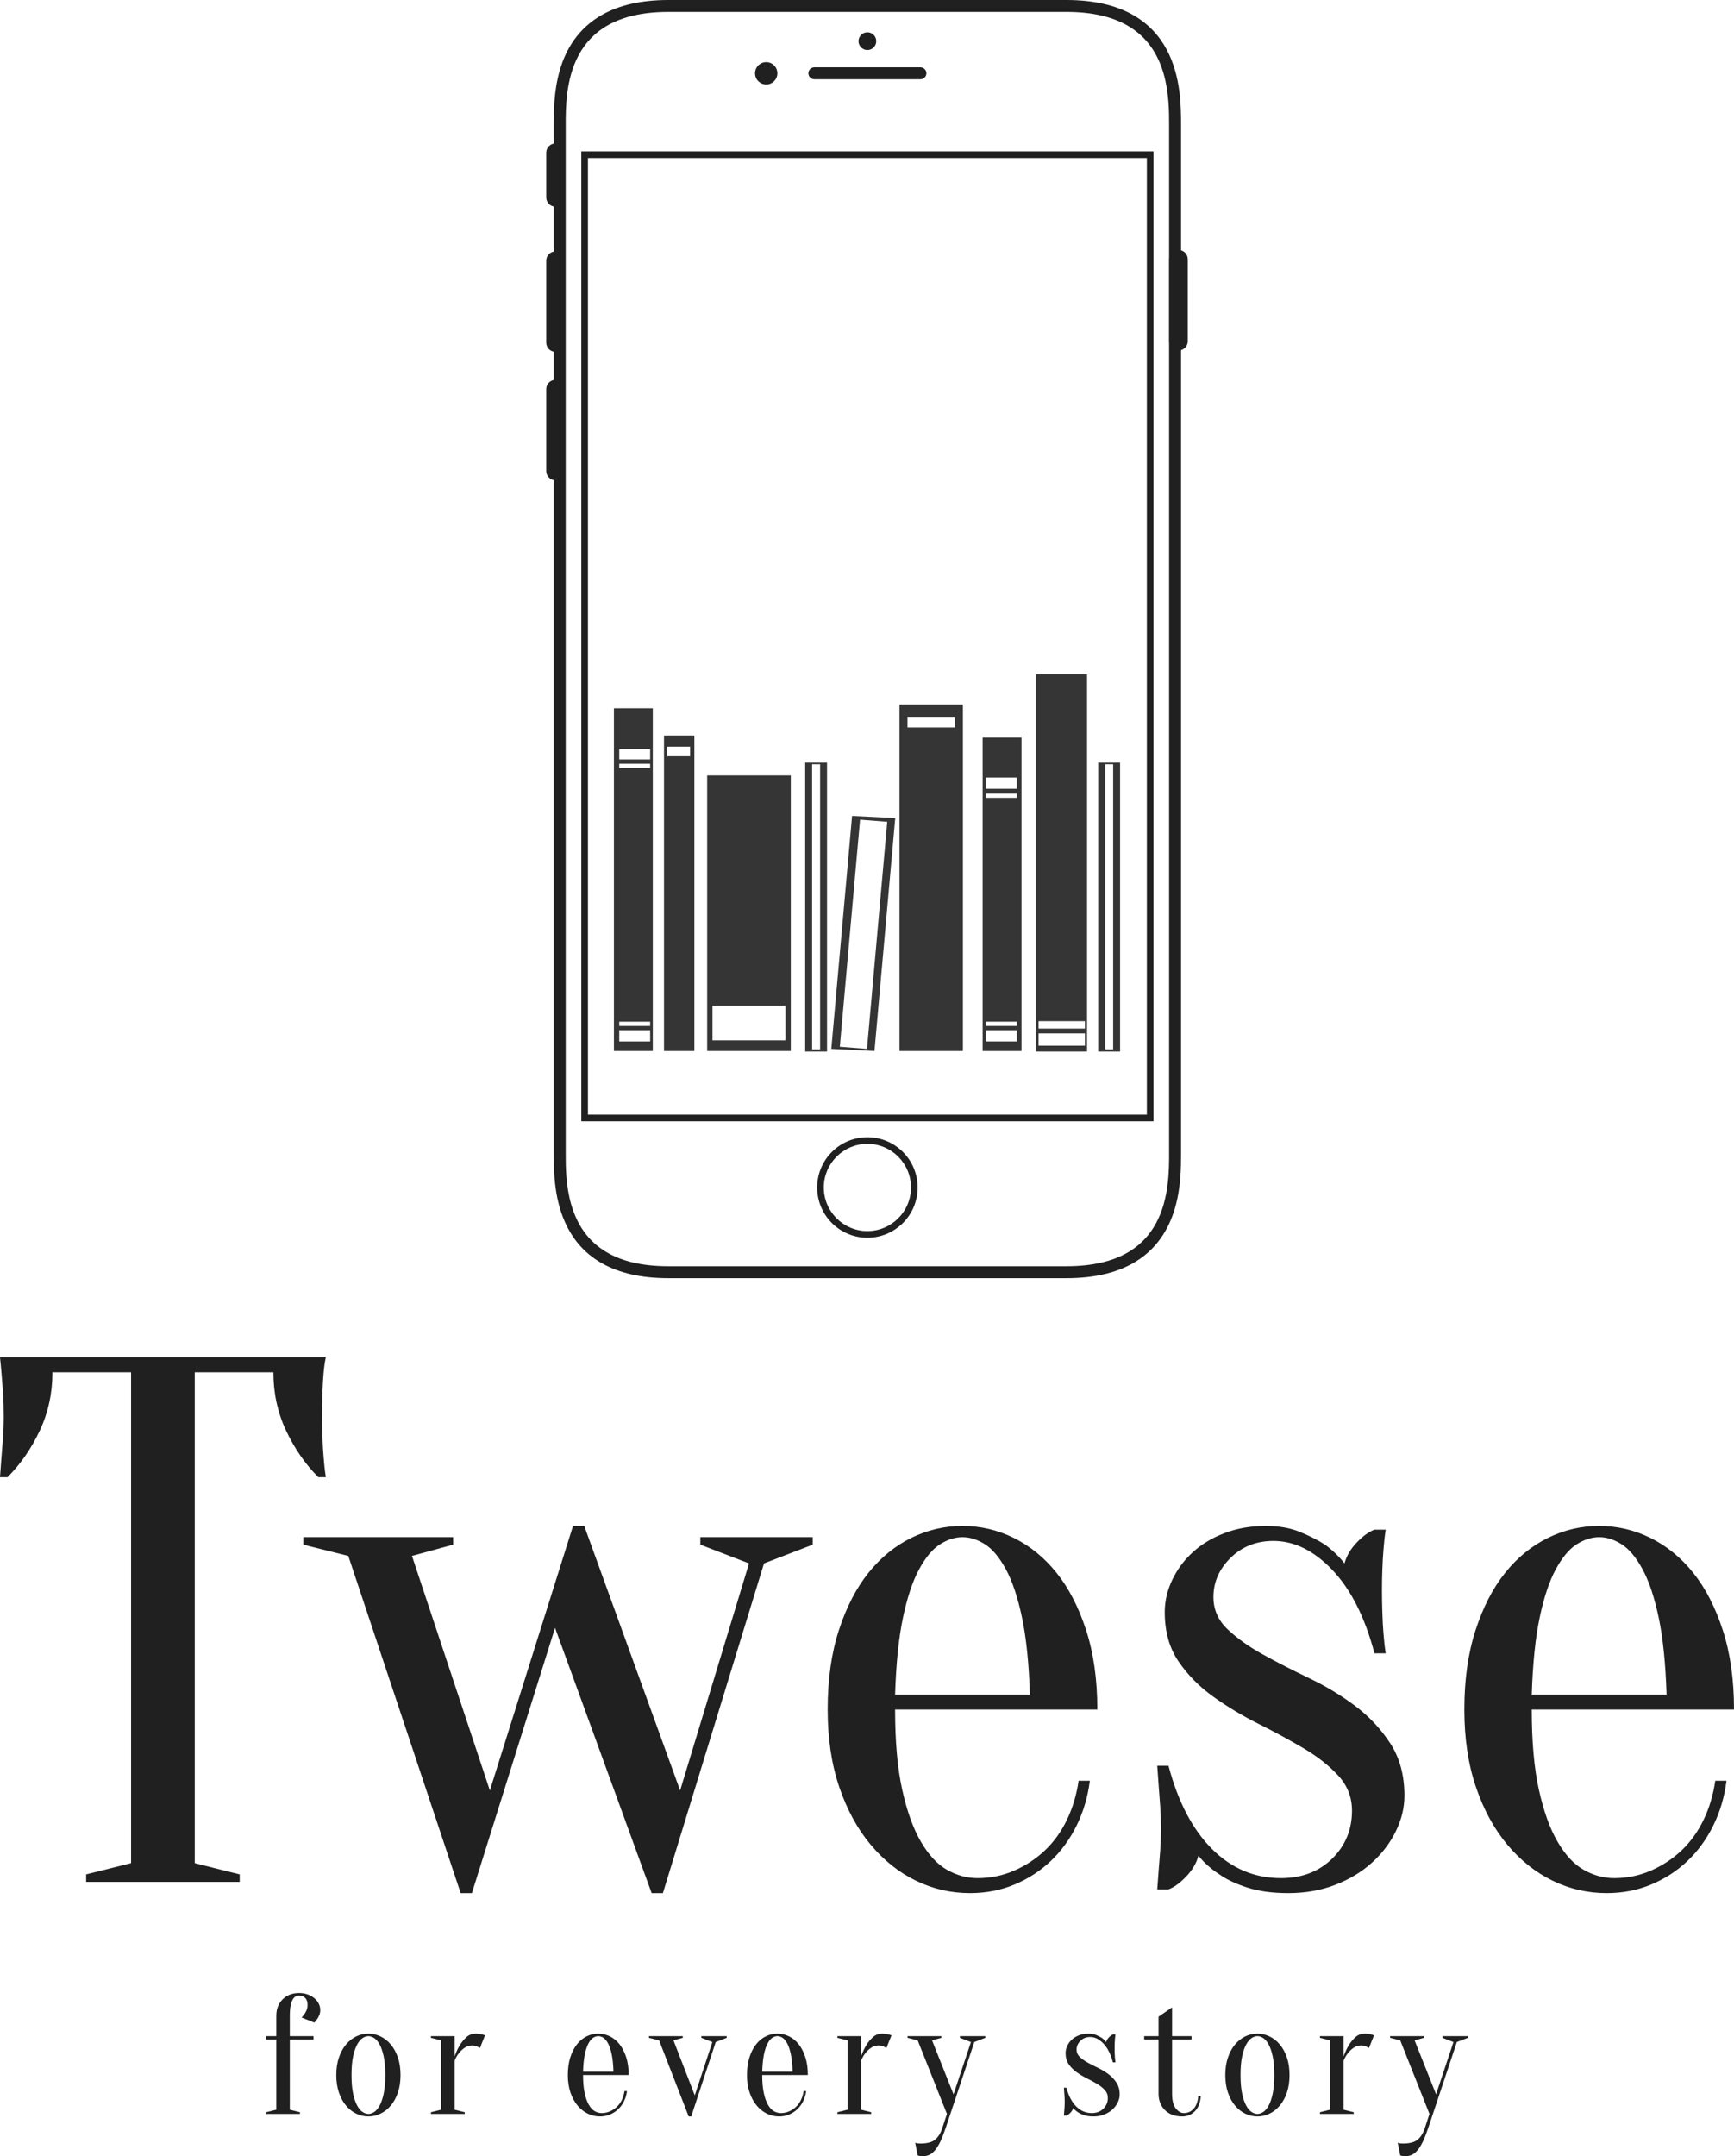 <svg viewBox="570.201 193.086 389.601 484.245" width="4022.762" height="5000" xmlns="http://www.w3.org/2000/svg" xmlns:xlink="http://www.w3.org/1999/xlink" preserveAspectRatio="none"><defs></defs><style>.a6izo4zJpcolor {fill:#202020;fill-opacity:1;}.aD6z1nYkhcolor {fill:#202020;fill-opacity:1;}.ahMWU8oSqQcolors-0 {fill:#202020;fill-opacity:1;}.as6b1eV35W0filter-floo {flood-color:#353535;flood-opacity:0.5;}.azXUIdVnOqcolors-0 {fill:#353535;fill-opacity:1;}</style><defs>
      <filter
        x="-1000"
        y="-1000"
        width="5000"
        height="5000"
        id="s6b1eV35W"
        filterUnits="userSpaceOnUse"
        primitiveUnits="userSpaceOnUse"
        color-interpolation-filters="sRGB">
        <feMerge><feMergeNode in="SourceGraphic" /></feMerge>
      </filter></defs><g opacity="1" transform="rotate(0 630 640.68)">
<svg width="270" height="36.652" x="630" y="640.68" version="1.1" preserveAspectRatio="none" viewBox="1.6 -28.6 284.4 38.6">
  <g transform="matrix(1 0 0 1 0 0)" class="a6izo4zJpcolor"><path d="M14.40-24.60L14.40-24.60Q14.40-23.92 14.18-23.38Q13.96-22.84 13.68-22.44L13.68-22.44Q13.36-22 13-21.60L13-21.60L10-22.80Q10.36-23.20 10.68-23.64L10.68-23.64Q10.96-24.04 11.18-24.58Q11.40-25.12 11.40-25.80L11.40-25.80Q11.40-26.84 10.86-27.42Q10.32-28 9.40-28L9.40-28Q8.96-28 8.56-27.78Q8.16-27.56 7.86-27.02Q7.56-26.48 7.38-25.56Q7.20-24.64 7.20-23.20L7.20-23.20L7.20-18.40L12.80-18.40L12.80-17.60L7.20-17.60L7.20-1L9.60-0.40L9.60 0L1.60 0L1.60-0.40L4-1L4-17.60L1.60-17.60L1.60-18.40L4-18.40L4-23.20Q4-25.60 5.50-27.10Q7-28.60 9.40-28.60L9.40-28.60Q10.52-28.60 11.44-28.26Q12.36-27.92 13.02-27.36Q13.68-26.80 14.04-26.08Q14.40-25.36 14.40-24.60Z M25.80-18.40L25.80-18.40Q25.12-18.40 24.42-17.94Q23.72-17.48 23.14-16.42Q22.56-15.36 22.18-13.60Q21.80-11.84 21.80-9.20L21.80-9.20Q21.80-6.56 22.18-4.80Q22.56-3.04 23.14-1.98Q23.72-0.92 24.42-0.46Q25.12 0 25.80 0L25.80 0Q26.48 0 27.18-0.46Q27.88-0.92 28.46-1.98Q29.04-3.04 29.42-4.80Q29.80-6.56 29.80-9.20L29.80-9.20Q29.80-11.84 29.42-13.60Q29.04-15.36 28.46-16.42Q27.88-17.48 27.18-17.94Q26.48-18.40 25.80-18.40ZM25.80-19L25.80-19Q27.28-19 28.66-18.34Q30.04-17.68 31.10-16.42Q32.16-15.16 32.78-13.34Q33.40-11.52 33.40-9.20L33.40-9.20Q33.40-6.88 32.78-5.06Q32.16-3.24 31.10-1.98Q30.04-0.72 28.66-0.06Q27.28 0.60 25.80 0.60L25.80 0.60Q24.28 0.60 22.92-0.06Q21.56-0.72 20.50-1.98Q19.44-3.24 18.82-5.06Q18.20-6.88 18.20-9.20L18.20-9.20Q18.20-11.52 18.82-13.34Q19.44-15.16 20.50-16.42Q21.56-17.68 22.92-18.34Q24.28-19 25.80-19Z M46.20-12.60L46.20-1L48.60-0.40L48.60 0L40.60 0L40.60-0.40L43-1L43-17.40L40.60-18L40.60-18.40L46.20-18.40L46.20-13.60Q46.72-15.08 47.44-16.28L47.44-16.28Q48.08-17.32 49-18.16Q49.92-19 51.20-19L51.20-19Q51.64-19 52.04-18.94Q52.44-18.88 52.76-18.80L52.76-18.80Q53.12-18.68 53.40-18.60L53.40-18.60L52.20-15.60Q51.96-15.72 51.68-15.88L51.68-15.88Q51.44-16 51.10-16.10Q50.76-16.20 50.40-16.20L50.40-16.20Q49.36-16.20 48.56-15.64Q47.76-15.08 47.24-14.40L47.24-14.40Q46.60-13.60 46.20-12.60L46.20-12.60Z M87.40-9.20L76.60-9.20Q76.60-6.64 76.98-4.92Q77.36-3.20 77.98-2.14Q78.60-1.08 79.38-0.64Q80.16-0.20 81-0.20L81-0.20Q82.04-0.20 82.96-0.60Q83.88-1 84.60-1.68Q85.32-2.36 85.78-3.32Q86.24-4.28 86.40-5.40L86.40-5.40L87-5.40Q86.84-4.12 86.30-3.02Q85.76-1.92 84.92-1.12Q84.08-0.32 82.98 0.14Q81.88 0.60 80.60 0.60L80.60 0.60Q79.08 0.60 77.72-0.06Q76.36-0.72 75.30-1.98Q74.24-3.24 73.62-5.06Q73-6.88 73-9.20L73-9.20Q73-11.60 73.60-13.44Q74.20-15.28 75.18-16.50Q76.16-17.72 77.46-18.36Q78.76-19 80.20-19L80.20-19Q81.64-19 82.94-18.36Q84.24-17.72 85.22-16.50Q86.20-15.28 86.80-13.44Q87.40-11.60 87.40-9.20L87.40-9.20ZM80.20-18.40L80.20-18.40Q79.60-18.40 79-18.02Q78.40-17.64 77.88-16.68Q77.36-15.72 77.02-14.10Q76.68-12.48 76.60-10L76.60-10L83.80-10Q83.72-12.48 83.38-14.10Q83.04-15.72 82.52-16.68Q82-17.64 81.40-18.02Q80.80-18.40 80.20-18.40Z M101.60 0.60L94.60-17.40L92.20-18L92.20-18.40L100.20-18.40L100.20-18L98-17.40L103.04-4.40L107.20-17L104.60-18L104.60-18.40L110.60-18.40L110.60-18L108-17L102.20 0.60L101.60 0.60Z M129.80-9.20L119-9.20Q119-6.64 119.38-4.92Q119.76-3.20 120.38-2.14Q121-1.08 121.78-0.64Q122.56-0.20 123.40-0.20L123.40-0.20Q124.44-0.20 125.36-0.60Q126.28-1 127-1.68Q127.72-2.36 128.18-3.32Q128.64-4.28 128.80-5.40L128.80-5.40L129.40-5.40Q129.24-4.12 128.70-3.02Q128.16-1.92 127.32-1.12Q126.48-0.32 125.38 0.14Q124.28 0.60 123 0.60L123 0.60Q121.48 0.60 120.12-0.06Q118.76-0.72 117.70-1.98Q116.64-3.24 116.02-5.06Q115.40-6.88 115.40-9.20L115.40-9.20Q115.40-11.60 116-13.44Q116.60-15.28 117.58-16.50Q118.56-17.72 119.86-18.36Q121.16-19 122.60-19L122.60-19Q124.04-19 125.34-18.36Q126.64-17.72 127.62-16.50Q128.60-15.28 129.20-13.44Q129.80-11.60 129.80-9.20L129.80-9.20ZM122.60-18.40L122.60-18.40Q122-18.40 121.40-18.02Q120.80-17.64 120.28-16.68Q119.76-15.72 119.42-14.10Q119.08-12.48 119-10L119-10L126.20-10Q126.12-12.48 125.78-14.10Q125.44-15.72 124.92-16.68Q124.40-17.64 123.80-18.02Q123.20-18.40 122.60-18.40Z M142.40-12.60L142.40-1L144.80-0.40L144.80 0L136.80 0L136.80-0.40L139.20-1L139.20-17.40L136.80-18L136.80-18.40L142.40-18.40L142.40-13.60Q142.92-15.08 143.64-16.28L143.64-16.28Q144.28-17.32 145.20-18.16Q146.12-19 147.40-19L147.40-19Q147.84-19 148.24-18.94Q148.64-18.88 148.96-18.80L148.96-18.80Q149.32-18.68 149.60-18.60L149.60-18.60L148.40-15.60Q148.16-15.72 147.88-15.88L147.88-15.88Q147.64-16 147.30-16.10Q146.96-16.20 146.60-16.20L146.60-16.20Q145.56-16.20 144.76-15.64Q143.96-15.08 143.44-14.40L143.44-14.40Q142.80-13.60 142.40-12.60L142.40-12.60Z M169.20-17L162.40 3.40Q161.76 5.28 161.16 6.54Q160.56 7.80 159.90 8.58Q159.24 9.36 158.54 9.68Q157.84 10 157 10L157 10Q156.76 10 156.56 9.98Q156.36 9.96 156.16 9.92L156.16 9.92Q155.96 9.88 155.80 9.80L155.80 9.80L155.20 6.80Q155.36 6.88 155.56 6.92L155.56 6.92Q155.76 6.96 155.96 6.98Q156.16 7 156.40 7L156.40 7Q158.80 7 159.90 6.10Q161 5.20 161.60 3.40L161.60 3.40L162.72 0L155.80-17.40L153.40-18L153.40-18.40L161.40-18.40L161.40-18L159.20-17.40L164.28-4.64L168.40-17L165.80-18L165.80-18.40L171.80-18.40L171.80-18L169.20-17Z M197.40 0.60L197.40 0.60Q196.12 0.60 195.20 0.30Q194.28 0 193.72-0.40L193.72-0.40Q193.04-0.84 192.60-1.40L192.60-1.40Q192.44-0.80 191.94-0.28Q191.44 0.24 191 0.40L191 0.40L190.40 0.40Q190.44-0.12 190.48-0.68L190.48-0.68Q190.52-1.16 190.56-1.70Q190.60-2.24 190.60-2.80L190.60-2.80Q190.60-3.40 190.56-4Q190.52-4.60 190.48-5.08L190.48-5.08Q190.44-5.64 190.40-6.20L190.40-6.20L191-6.20Q191.76-3.32 193.32-1.76Q194.88-0.20 197-0.20L197-0.20Q198.68-0.20 199.74-1.24Q200.80-2.28 200.80-3.80L200.80-3.80Q200.80-4.88 200.06-5.68Q199.32-6.48 198.20-7.14Q197.08-7.80 195.80-8.44Q194.52-9.08 193.40-9.88Q192.28-10.68 191.54-11.76Q190.80-12.84 190.80-14.40L190.80-14.40Q190.80-15.28 191.20-16.12Q191.60-16.96 192.30-17.60Q193-18.24 194-18.62Q195-19 196.20-19L196.20-19Q197.24-19 198.02-18.68Q198.80-18.36 199.36-18L199.36-18Q199.96-17.56 200.40-17L200.40-17Q200.56-17.60 201.06-18.12Q201.56-18.64 202-18.80L202-18.80L202.60-18.80Q202.52-18.28 202.48-17.72L202.48-17.72Q202.44-17.24 202.42-16.68Q202.40-16.12 202.40-15.60L202.40-15.60Q202.40-15 202.42-14.38Q202.44-13.76 202.48-13.28L202.48-13.28Q202.52-12.72 202.60-12.20L202.60-12.20L202-12.20Q201.24-15.08 199.76-16.64Q198.28-18.20 196.60-18.20L196.60-18.20Q195.24-18.20 194.32-17.30Q193.40-16.40 193.40-15.20L193.40-15.20Q193.40-14.20 194.16-13.48Q194.92-12.76 196.04-12.14Q197.16-11.52 198.50-10.88Q199.84-10.24 200.96-9.40Q202.08-8.56 202.84-7.40Q203.60-6.24 203.60-4.60L203.60-4.60Q203.60-3.64 203.14-2.70Q202.68-1.76 201.86-1.02Q201.04-0.28 199.90 0.16Q198.76 0.60 197.40 0.60Z M216-18.40L220.60-18.40L220.60-17.60L216-17.60L216-4.84Q216-2.40 216.88-1.30Q217.76-0.20 218.80-0.20L218.80-0.20Q220.16-0.20 221.10-1.22Q222.04-2.24 222.20-4.20L222.20-4.20L222.80-4.20Q222.64-1.92 221.42-0.66Q220.20 0.60 218.40 0.60L218.40 0.60Q215.84 0.60 214.32-0.90Q212.80-2.40 212.80-4.80L212.80-4.80L212.80-17.60L209.40-17.60L209.40-18.40L212.80-18.40L212.80-23L216-25.20L216-18.40Z M236.20-18.40L236.20-18.40Q235.52-18.40 234.82-17.94Q234.12-17.48 233.54-16.42Q232.96-15.36 232.58-13.60Q232.20-11.84 232.20-9.20L232.20-9.20Q232.20-6.56 232.58-4.80Q232.96-3.04 233.54-1.98Q234.12-0.92 234.82-0.46Q235.52 0 236.20 0L236.20 0Q236.88 0 237.58-0.46Q238.28-0.92 238.86-1.98Q239.44-3.04 239.82-4.80Q240.20-6.56 240.20-9.20L240.20-9.20Q240.20-11.84 239.82-13.60Q239.44-15.36 238.86-16.42Q238.28-17.48 237.58-17.94Q236.88-18.40 236.20-18.40ZM236.20-19L236.20-19Q237.68-19 239.06-18.34Q240.44-17.68 241.50-16.42Q242.56-15.16 243.18-13.34Q243.80-11.52 243.80-9.20L243.80-9.20Q243.80-6.88 243.18-5.06Q242.56-3.24 241.50-1.98Q240.44-0.72 239.06-0.06Q237.68 0.60 236.20 0.60L236.20 0.60Q234.68 0.60 233.32-0.06Q231.96-0.72 230.90-1.98Q229.84-3.24 229.22-5.06Q228.60-6.88 228.60-9.20L228.60-9.20Q228.60-11.52 229.22-13.34Q229.84-15.16 230.90-16.42Q231.96-17.68 233.32-18.34Q234.68-19 236.20-19Z M256.60-12.60L256.60-1L259-0.40L259 0L251 0L251-0.40L253.40-1L253.40-17.40L251-18L251-18.40L256.60-18.40L256.60-13.60Q257.12-15.08 257.84-16.28L257.84-16.28Q258.48-17.32 259.40-18.16Q260.32-19 261.60-19L261.60-19Q262.04-19 262.44-18.94Q262.84-18.88 263.16-18.80L263.16-18.80Q263.52-18.68 263.80-18.60L263.80-18.60L262.60-15.60Q262.36-15.72 262.08-15.88L262.08-15.88Q261.84-16 261.50-16.10Q261.16-16.20 260.80-16.20L260.80-16.20Q259.76-16.20 258.96-15.64Q258.16-15.08 257.64-14.40L257.64-14.40Q257-13.60 256.60-12.60L256.60-12.60Z M283.40-17L276.60 3.40Q275.96 5.28 275.36 6.54Q274.76 7.80 274.10 8.58Q273.44 9.36 272.74 9.68Q272.04 10 271.20 10L271.20 10Q270.96 10 270.76 9.98Q270.56 9.96 270.36 9.92L270.36 9.92Q270.16 9.88 270 9.80L270 9.80L269.40 6.80Q269.56 6.88 269.76 6.92L269.76 6.92Q269.96 6.96 270.16 6.98Q270.36 7 270.60 7L270.60 7Q273 7 274.10 6.10Q275.20 5.20 275.80 3.40L275.80 3.40L276.92 0L270-17.40L267.60-18L267.60-18.40L275.60-18.40L275.60-18L273.40-17.40L278.48-4.64L282.60-17L280-18L280-18.40L286-18.40L286-18L283.40-17Z"/></g>
</svg>
</g><g opacity="1" transform="rotate(0 570.201 497.915)">
<svg width="389.601" height="120.33" x="570.201" y="497.915" version="1.1" preserveAspectRatio="none" viewBox="1.2 -28 92.6 28.6">
  <g transform="matrix(1 0 0 1 0 0)" class="aD6z1nYkhcolor"><path d="M11.60-27.20L11.60-1L14-0.40L14 0L5.80 0L5.80-0.40L8.20-1L8.20-27.20L4-27.20Q4-25.52 3.32-24.08Q2.64-22.64 1.60-21.60L1.60-21.60L1.20-21.60Q1.24-22.12 1.28-22.68L1.28-22.68Q1.32-23.16 1.36-23.70Q1.40-24.24 1.40-24.80L1.40-24.80Q1.40-25.56 1.36-26.14Q1.32-26.72 1.28-27.16L1.28-27.16Q1.24-27.64 1.20-28L1.20-28L18.60-28Q18.52-27.64 18.48-27.16L18.48-27.16Q18.44-26.72 18.42-26.14Q18.40-25.56 18.40-24.80L18.40-24.80Q18.40-24.24 18.42-23.70Q18.44-23.16 18.48-22.68L18.48-22.68Q18.52-22.12 18.60-21.60L18.60-21.60L18.20-21.60Q17.16-22.64 16.48-24.08Q15.80-25.52 15.80-27.20L15.80-27.20L11.60-27.20Z M30.84-13.56L26.40 0.60L25.80 0.60L19.80-17.40L17.40-18L17.40-18.40L25.40-18.40L25.40-18L23.20-17.40L27.36-4.88L31.80-19L32.40-19L37.52-4.88L41.20-17L38.60-18L38.60-18.40L44.60-18.40L44.60-18L42-17L36.60 0.60L36 0.60L30.84-13.56Z M59.80-9.20L49-9.20Q49-6.64 49.38-4.92Q49.76-3.20 50.38-2.14Q51-1.08 51.78-0.64Q52.56-0.20 53.40-0.20L53.40-0.20Q54.44-0.20 55.36-0.60Q56.28-1 57-1.68Q57.72-2.36 58.18-3.32Q58.64-4.28 58.80-5.40L58.80-5.40L59.40-5.40Q59.24-4.12 58.70-3.02Q58.16-1.92 57.32-1.12Q56.48-0.32 55.38 0.14Q54.28 0.60 53 0.60L53 0.60Q51.48 0.60 50.12-0.06Q48.76-0.72 47.70-1.98Q46.64-3.24 46.02-5.06Q45.40-6.88 45.40-9.20L45.40-9.20Q45.40-11.60 46-13.44Q46.60-15.28 47.58-16.50Q48.56-17.72 49.86-18.36Q51.16-19 52.60-19L52.60-19Q54.04-19 55.34-18.36Q56.64-17.72 57.62-16.50Q58.60-15.28 59.20-13.44Q59.80-11.60 59.80-9.20L59.80-9.20ZM52.60-18.40L52.60-18.40Q52-18.40 51.40-18.02Q50.80-17.64 50.28-16.68Q49.76-15.72 49.42-14.10Q49.08-12.48 49-10L49-10L56.20-10Q56.12-12.48 55.78-14.10Q55.44-15.72 54.92-16.68Q54.40-17.64 53.80-18.02Q53.20-18.40 52.60-18.40Z M70 0.60L70 0.60Q68.72 0.60 67.80 0.30Q66.88 0 66.32-0.40L66.32-0.40Q65.64-0.84 65.20-1.40L65.20-1.40Q65.04-0.80 64.54-0.28Q64.04 0.24 63.60 0.40L63.60 0.40L63.00 0.40Q63.04-0.12 63.08-0.68L63.08-0.68Q63.12-1.16 63.16-1.70Q63.20-2.24 63.20-2.80L63.20-2.80Q63.20-3.40 63.16-4Q63.12-4.60 63.08-5.08L63.08-5.08Q63.04-5.64 63.00-6.20L63.00-6.20L63.60-6.20Q64.36-3.32 65.92-1.76Q67.48-0.20 69.60-0.20L69.60-0.20Q71.28-0.20 72.34-1.24Q73.40-2.28 73.40-3.80L73.40-3.80Q73.40-4.88 72.66-5.68Q71.92-6.48 70.80-7.14Q69.68-7.80 68.40-8.44Q67.12-9.08 66-9.88Q64.88-10.68 64.14-11.76Q63.40-12.84 63.40-14.40L63.40-14.40Q63.40-15.28 63.80-16.12Q64.20-16.96 64.90-17.60Q65.60-18.24 66.60-18.62Q67.60-19 68.80-19L68.80-19Q69.84-19 70.62-18.68Q71.40-18.36 71.96-18L71.96-18Q72.56-17.56 73-17L73-17Q73.16-17.60 73.66-18.12Q74.16-18.64 74.60-18.80L74.60-18.80L75.20-18.80Q75.12-18.28 75.08-17.72L75.08-17.72Q75.04-17.24 75.02-16.68Q75-16.12 75-15.60L75-15.60Q75-15 75.02-14.38Q75.04-13.76 75.08-13.28L75.08-13.28Q75.12-12.72 75.20-12.20L75.20-12.20L74.60-12.20Q73.84-15.08 72.36-16.64Q70.88-18.20 69.20-18.20L69.20-18.20Q67.84-18.20 66.92-17.30Q66-16.40 66-15.20L66-15.20Q66-14.20 66.76-13.48Q67.52-12.76 68.64-12.14Q69.76-11.52 71.10-10.88Q72.44-10.24 73.56-9.40Q74.68-8.56 75.44-7.40Q76.20-6.24 76.20-4.60L76.20-4.60Q76.20-3.64 75.74-2.70Q75.28-1.76 74.46-1.02Q73.64-0.28 72.50 0.16Q71.36 0.60 70 0.60Z M93.80-9.20L83.00-9.20Q83.00-6.64 83.38-4.92Q83.76-3.20 84.38-2.14Q85.00-1.08 85.78-0.64Q86.56-0.20 87.40-0.20L87.40-0.20Q88.44-0.20 89.36-0.60Q90.28-1 91.00-1.68Q91.72-2.36 92.18-3.32Q92.64-4.28 92.80-5.40L92.80-5.40L93.40-5.40Q93.24-4.12 92.70-3.02Q92.16-1.92 91.32-1.12Q90.48-0.32 89.38 0.14Q88.28 0.60 87.00 0.60L87.00 0.60Q85.48 0.60 84.12-0.06Q82.76-0.72 81.70-1.98Q80.64-3.24 80.02-5.06Q79.40-6.88 79.40-9.20L79.40-9.20Q79.40-11.60 80.00-13.44Q80.60-15.28 81.58-16.50Q82.56-17.72 83.86-18.36Q85.16-19 86.60-19L86.60-19Q88.04-19 89.34-18.36Q90.64-17.72 91.62-16.50Q92.60-15.28 93.20-13.44Q93.80-11.60 93.80-9.20L93.80-9.20ZM86.60-18.40L86.60-18.40Q86.00-18.40 85.40-18.02Q84.80-17.64 84.28-16.68Q83.76-15.72 83.42-14.10Q83.08-12.48 83.00-10L83.00-10L90.20-10Q90.12-12.48 89.78-14.10Q89.44-15.72 88.92-16.68Q88.40-17.64 87.80-18.02Q87.20-18.40 86.60-18.40Z"/></g>
</svg>
</g><g opacity="1" transform="rotate(0 708.136 344.487)">
<svg width="113.728" height="84.757" x="708.136" y="344.487" version="1.1" preserveAspectRatio="none" viewBox="2.7 15 95 70.8">
  <g transform="matrix(1 0 0 1 0 0)" class="azXUIdVnOqcolors-0"><path d="M93.6,31.6v54.2h4.1V31.6H93.6z M96.4,85.4h-1.5V31.9h1.5V85.4z"></path><path d="M20.2,34v51.7h15.7V34H20.2z M34.9,83.7H21.2v-6.5h13.7V83.7z"></path><path d="M12.1,26.5v59.2h5.7V26.5H12.1z M17,30.4h-4.3v-1.8H17V30.4z"></path><path d="M71.9,26.9v58.8h7.3V26.9H71.9z M72.5,81.8h5.8v2.1h-5.8V81.8z M72.5,80.2h5.8V81h-5.8V80.2z M72.5,37.4h5.8  v0.8h-5.8V37.4z M72.5,34.4h5.8v2.1h-5.8V34.4z"></path><path d="M56.3,20.7v65h11.9v-65H56.3z M57.8,23h8.9v2h-8.9V23z"></path><path d="M81.9,15v70.8h9.6V15H81.9z M82.4,82.4h8.7v2.3h-8.7V82.4z M82.4,80.1h8.7v1.4h-8.7V80.1z"></path><path d="M2.7,21.4v64.3h7.3V21.4H2.7z M9.5,83.9H3.7v-2.1h5.8V83.9z M9.5,81H3.7v-0.8h5.8V81z M9.5,32.6H3.7v-0.8  h5.8V32.6z M9.5,31H3.7V29h5.8V31z"></path><path d="M38.6,31.6v54.2h4.1V31.6H38.6z M39.9,31.9h1.5v53.5h-1.5V31.9z"></path><path d="M47.4,41.6l-3.9,43.7l8.1,0.4L55.5,42L47.4,41.6z M48.9,42.3l5.1,0.4l-3.8,42.6l-5.1-0.4L48.9,42.3z"></path></g>
</svg>
</g><g opacity="1" transform="rotate(0 692.927 193.086)">
<svg width="144.147" height="287.054" x="692.927" y="193.086" version="1.1" preserveAspectRatio="none" viewBox="0 0 41.948 83.535">
  <g transform="matrix(1 0 0 1 0 0)" class="ahMWU8oSqQcolors-0"><path d="M34.017,83.535H7.984c-1.825,0-3.226-0.355-4.293-0.946l0,0c-1.068-0.59-1.791-1.413-2.263-2.301l0,0  c-0.944-1.771-0.931-3.777-0.934-4.901l0,0V8.149c0-0.842-0.003-2.183,0.39-3.546l0,0c0.389-1.362,1.201-2.77,2.807-3.656l0,0  C4.758,0.355,6.159,0,7.984,0l0,0h26.033c1.824,0,3.226,0.355,4.293,0.946l0,0c1.069,0.59,1.791,1.414,2.263,2.3l0,0  c0.944,1.773,0.932,3.779,0.935,4.903l0,0v67.238c-0.001,0.843,0.003,2.184-0.39,3.546l0,0c-0.39,1.362-1.201,2.771-2.808,3.656l0,0  c-1.066,0.591-2.467,0.946-4.29,0.946l0,0C34.019,83.535,34.018,83.535,34.017,83.535L34.017,83.535z M4.068,1.629  C3.14,2.145,2.531,2.839,2.115,3.615l0,0C1.284,5.162,1.271,7.034,1.274,8.149l0,0v67.238c-0.001,0.837,0.003,2.098,0.358,3.33l0,0  c0.36,1.234,1.046,2.418,2.436,3.189l0,0c0.929,0.515,2.19,0.849,3.916,0.849l0,0h26.033c1.726,0,2.987-0.334,3.916-0.849l0,0  c0.929-0.516,1.536-1.21,1.952-1.985l0,0c0.831-1.548,0.845-3.42,0.842-4.534l0,0V8.149c0.001-0.837-0.004-2.097-0.359-3.331l0,0  c-0.359-1.235-1.046-2.417-2.435-3.189l0,0c-0.929-0.514-2.19-0.849-3.916-0.849l0,0H7.984C6.258,0.781,4.997,1.115,4.068,1.629  L4.068,1.629z"></path><path d="M17.715,77.608c0-1.815,1.472-3.285,3.285-3.285l0,0c1.814,0,3.285,1.47,3.285,3.285l0,0  c0,1.813-1.471,3.284-3.285,3.284l0,0C19.187,80.893,17.715,79.422,17.715,77.608L17.715,77.608z M18.148,77.608  c0.004,1.574,1.277,2.847,2.852,2.851l0,0c1.574-0.004,2.849-1.276,2.851-2.851l0,0c-0.002-1.575-1.276-2.85-2.851-2.853l0,0  C19.426,74.759,18.152,76.033,18.148,77.608L18.148,77.608z"></path><path d="M0,30.787v-5.354c0-0.335,0.272-0.607,0.607-0.607l0,0c0.335,0,0.607,0.271,0.607,0.607l0,0v5.354  c0,0.334-0.271,0.607-0.607,0.607l0,0C0.272,31.395,0,31.122,0,30.787L0,30.787z"></path><path d="M0,22.391v-5.354c0-0.335,0.272-0.606,0.607-0.606l0,0c0.335,0,0.607,0.271,0.607,0.606l0,0v5.354  c0,0.335-0.271,0.607-0.607,0.607l0,0C0.272,22.999,0,22.727,0,22.391L0,22.391z"></path><path d="M0,12.901v-2.92c0-0.335,0.272-0.607,0.607-0.607l0,0c0.335,0,0.607,0.271,0.607,0.607l0,0v2.92  c0,0.335-0.271,0.607-0.607,0.607l0,0C0.272,13.508,0,13.236,0,12.901L0,12.901z"></path><path d="M40.734,22.299v-5.354c0-0.335,0.272-0.607,0.607-0.607l0,0c0.336,0,0.607,0.271,0.607,0.607l0,0v5.354  c0,0.335-0.271,0.607-0.607,0.607l0,0C41.007,22.906,40.734,22.634,40.734,22.299L40.734,22.299z"></path><path d="M2.294,73.281V9.894h37.412v63.171v0.217H2.294L2.294,73.281z M39.489,73.064v-0.217V73.064L39.489,73.064z   M2.728,72.848h36.545v-62.52H2.728V72.848L2.728,72.848z"></path><circle cx="21" cy="2.691" r="0.58"></circle><path d="M17.533,5.181c-0.216,0-0.391-0.174-0.391-0.391l0,0c0-0.215,0.175-0.39,0.391-0.39l0,0h6.935  c0.216,0,0.39,0.175,0.39,0.39l0,0c0,0.216-0.174,0.391-0.39,0.391l0,0H17.533L17.533,5.181z"></path><circle cx="14.384" cy="4.791" r="0.73"></circle></g>
</svg>
</g></svg>